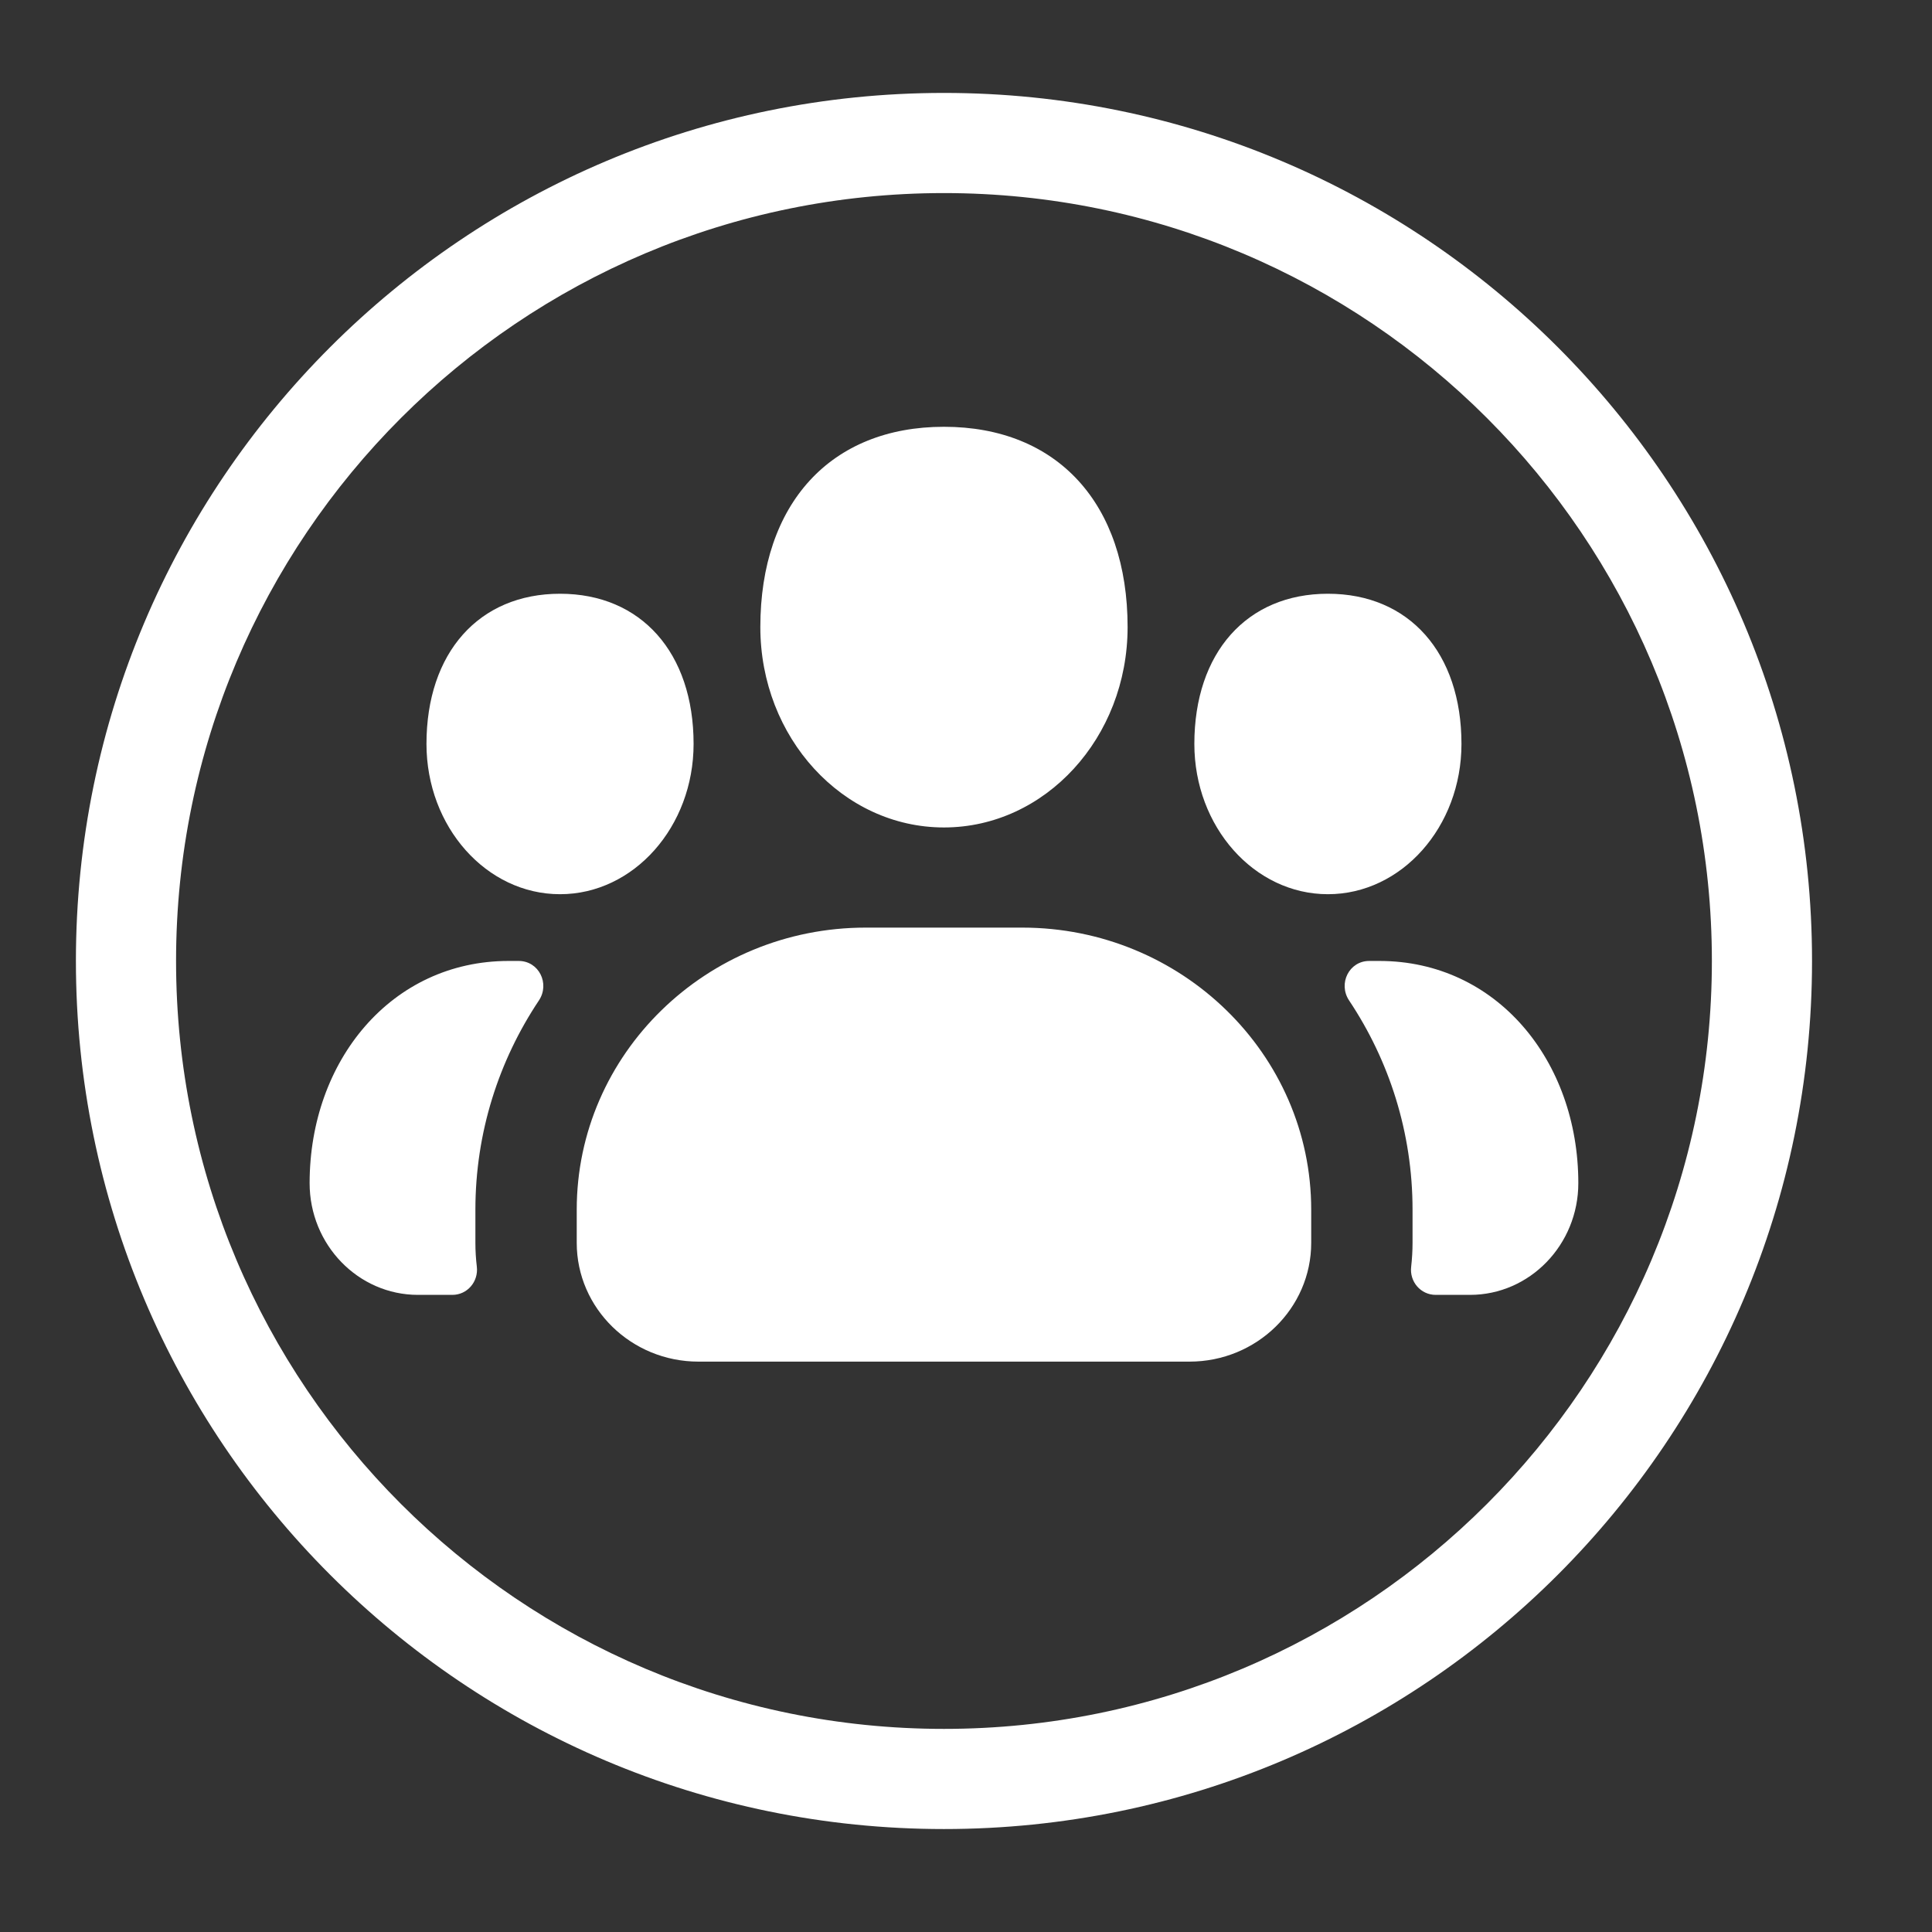 <svg width="31" height="31" viewBox="0 0 31 31" fill="none" xmlns="http://www.w3.org/2000/svg">
<rect x="0" y="0" width="31" height="31" fill="#333333" stroke="none"/>
<path d="M27.468 15.419C27.468 8.615 21.951 3.098 15.146 3.098C8.342 3.098 2.825 8.615 2.825 15.419C2.825 22.224 8.342 27.741 15.146 27.741C21.951 27.741 27.468 22.224 27.468 15.419ZM29.075 15.419C29.075 23.112 22.839 29.348 15.146 29.348C7.454 29.348 1.218 23.112 1.218 15.419C1.218 7.727 7.454 1.491 15.146 1.491C22.839 1.491 29.075 7.727 29.075 15.419ZM8.16 15.419H8.323C8.646 15.419 8.827 15.782 8.647 16.053C8.004 17.017 7.628 18.171 7.628 19.41V19.942C7.628 20.072 7.636 20.199 7.651 20.325C7.679 20.564 7.499 20.777 7.258 20.777H6.707C5.748 20.777 4.968 19.973 4.968 18.984C4.968 17.018 6.283 15.419 8.16 15.419ZM22.133 15.419C24.012 15.419 25.325 17.018 25.325 18.984C25.325 19.973 24.545 20.777 23.587 20.777H23.037C22.795 20.777 22.614 20.564 22.643 20.325C22.657 20.199 22.665 20.072 22.665 19.942V19.41C22.665 18.171 22.29 17.017 21.647 16.053C21.467 15.782 21.647 15.419 21.97 15.419H22.133ZM8.986 14.348C7.804 14.348 6.843 13.267 6.843 11.937C6.843 10.474 7.684 9.527 8.986 9.527C10.287 9.527 11.129 10.474 11.129 11.937C11.129 13.267 10.168 14.348 8.986 14.348ZM21.307 14.348C20.125 14.348 19.164 13.267 19.164 11.937C19.164 10.474 20.005 9.527 21.307 9.527C22.609 9.527 23.45 10.474 23.45 11.937C23.45 13.267 22.489 14.348 21.307 14.348ZM16.402 14.884C18.959 14.884 21.039 16.914 21.039 19.41V19.942C21.039 20.993 20.164 21.848 19.086 21.848H11.207C10.129 21.848 9.254 20.993 9.254 19.942V19.41C9.254 16.914 11.333 14.884 13.891 14.884H16.402ZM18.093 10.062C18.093 11.836 16.772 13.277 15.146 13.277C13.522 13.277 12.2 11.836 12.2 10.062C12.2 8.08 13.329 6.848 15.146 6.848C16.965 6.848 18.093 8.08 18.093 10.062Z" fill="white"/>
</svg>
